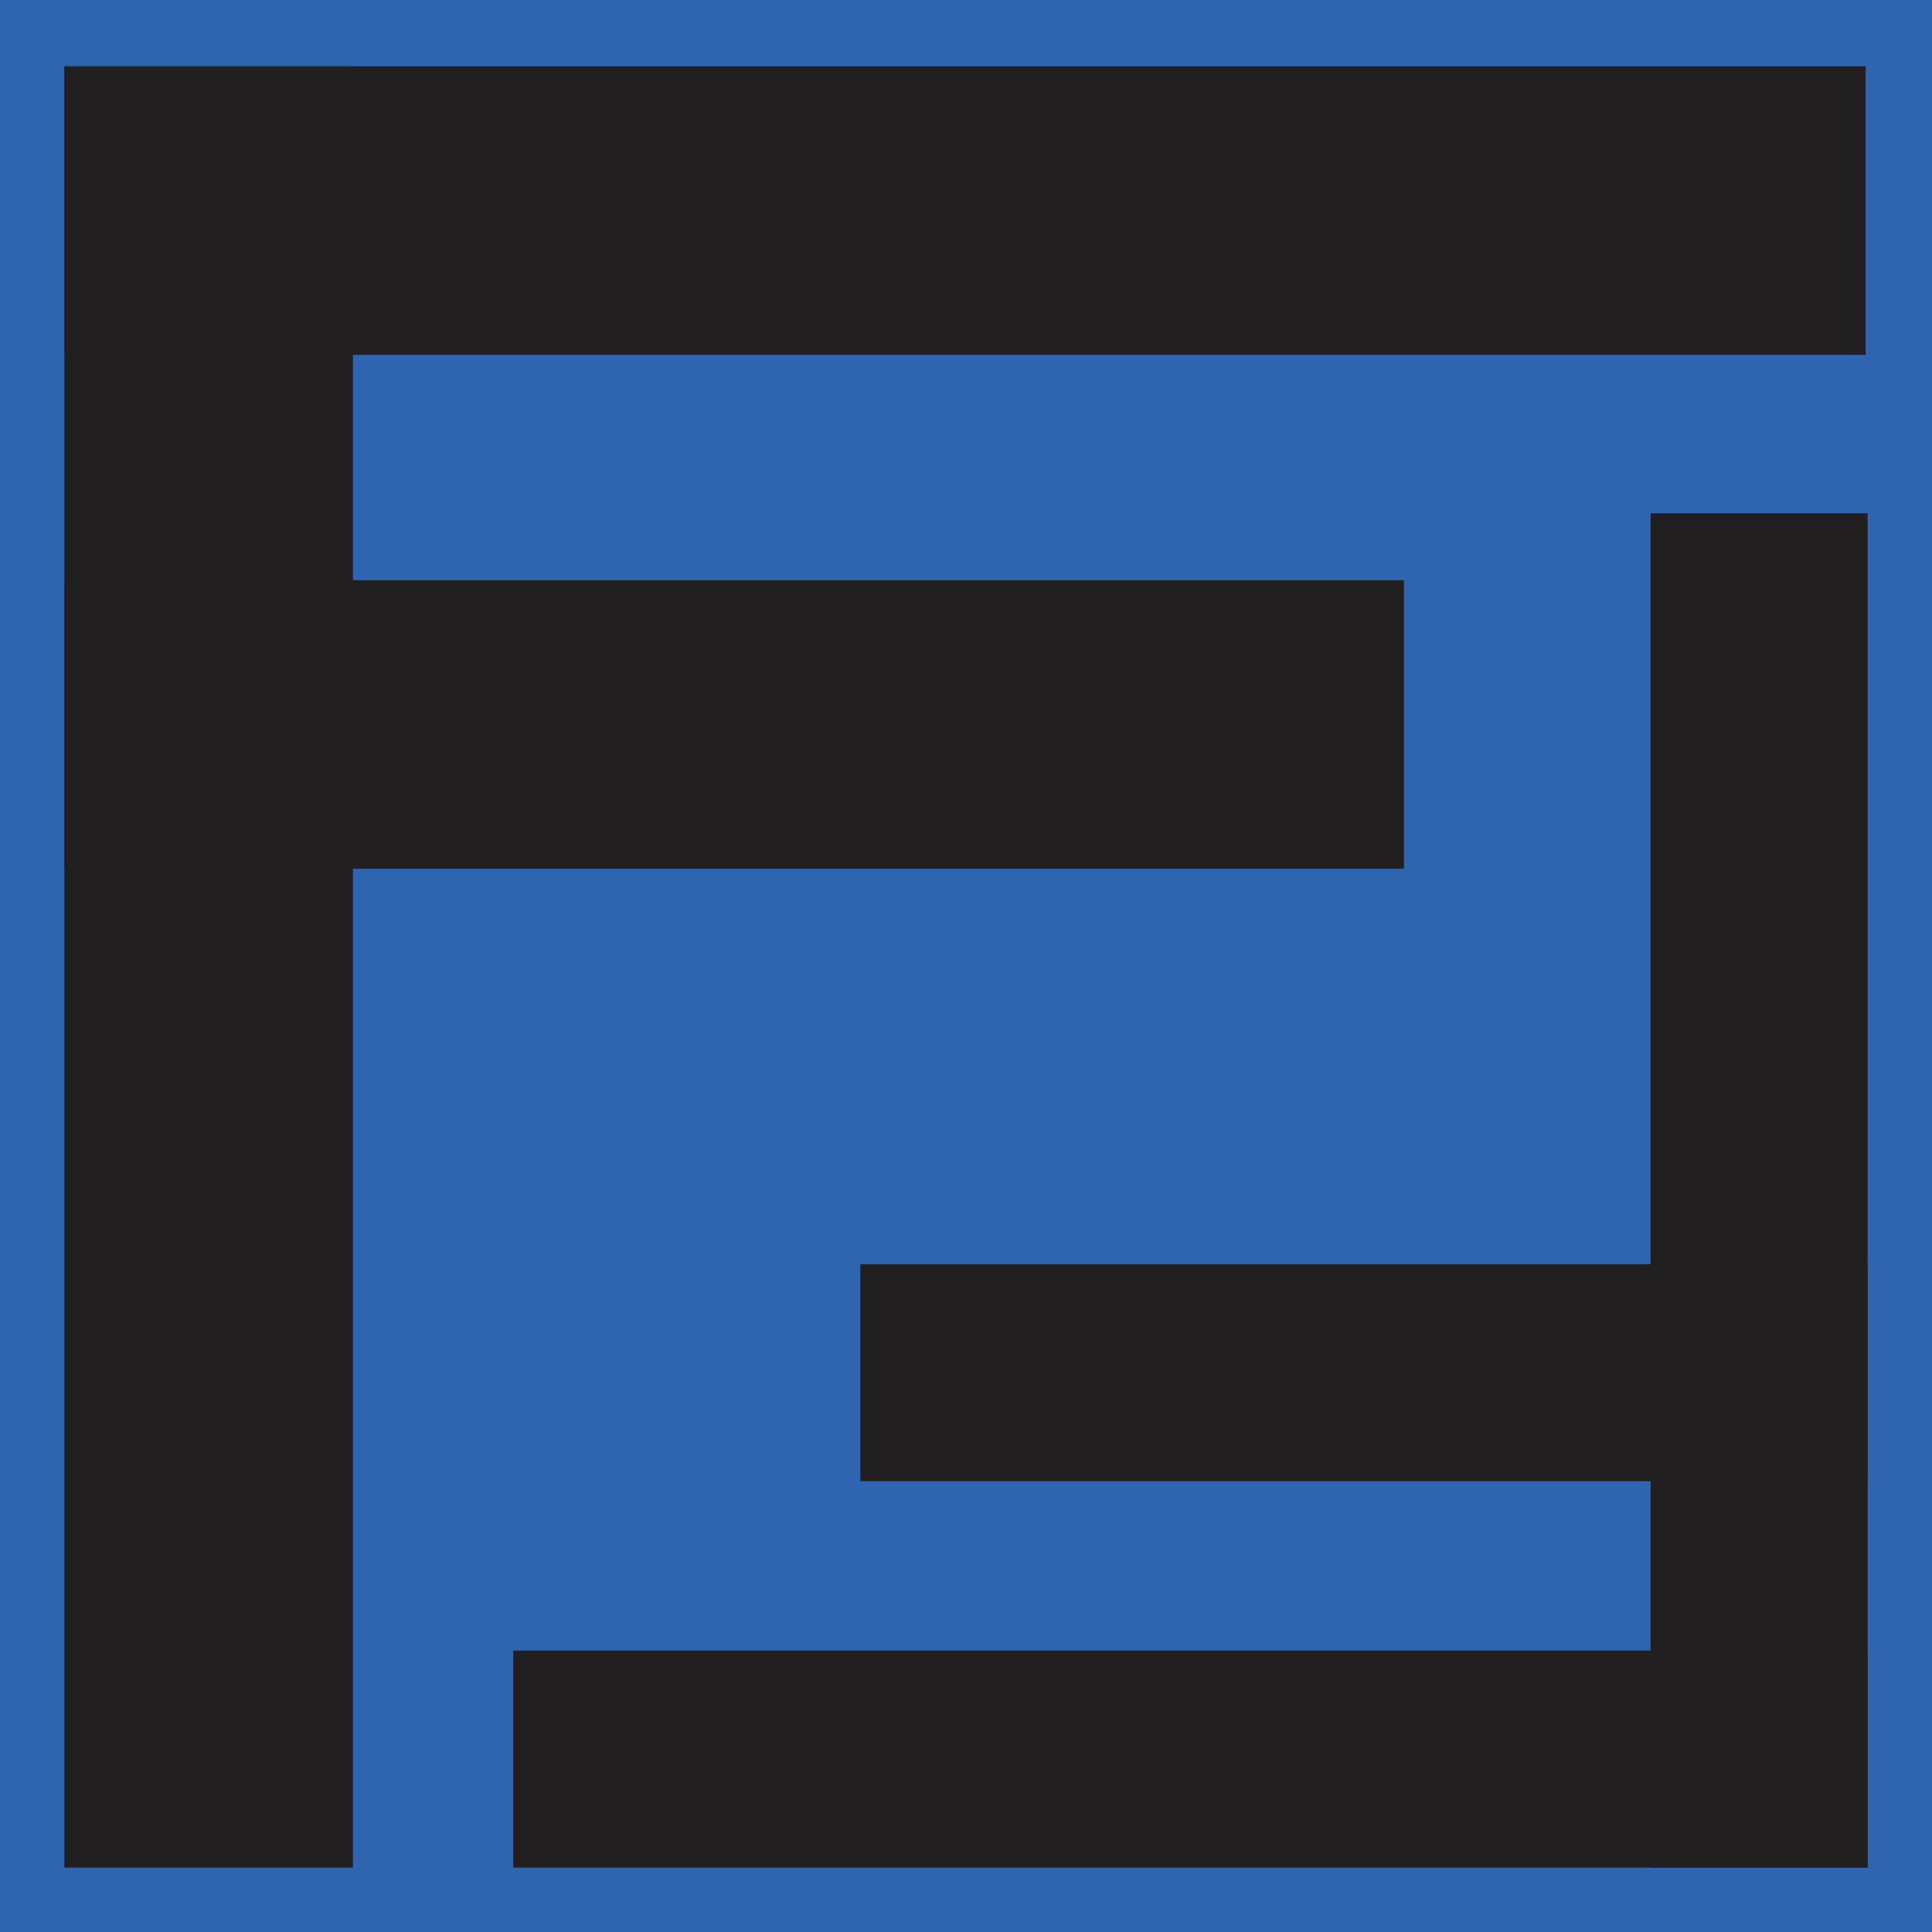 <svg xmlns="http://www.w3.org/2000/svg" viewBox="0 0 30 30"><defs><style>.cls-1{fill:#2e64b0;}.cls-2{fill:#231f20;}</style></defs><title>FriendFinder</title><g id="Layer_2" data-name="Layer 2"><g id="Layer_1-2" data-name="Layer 1"><rect class="cls-1" width="30" height="30"/><rect class="cls-2" x="1" y="1.03" width="4.48" height="27.97"/><rect class="cls-2" x="12.74" y="-10.71" width="4.48" height="27.97" transform="translate(18.26 -11.71) rotate(90)"/><rect class="cls-2" x="9.16" y="0.85" width="4.48" height="20.8" transform="translate(22.65 -0.15) rotate(90)"/><rect class="cls-2" x="25.63" y="7.97" width="3.37" height="21.03" transform="translate(54.63 36.97) rotate(180)"/><rect class="cls-2" x="16.8" y="16.8" width="3.37" height="21.03" transform="translate(-8.83 45.8) rotate(-90)"/><rect class="cls-2" x="19.49" y="13.49" width="3.37" height="15.64" transform="translate(-0.13 42.49) rotate(-90)"/></g></g></svg>